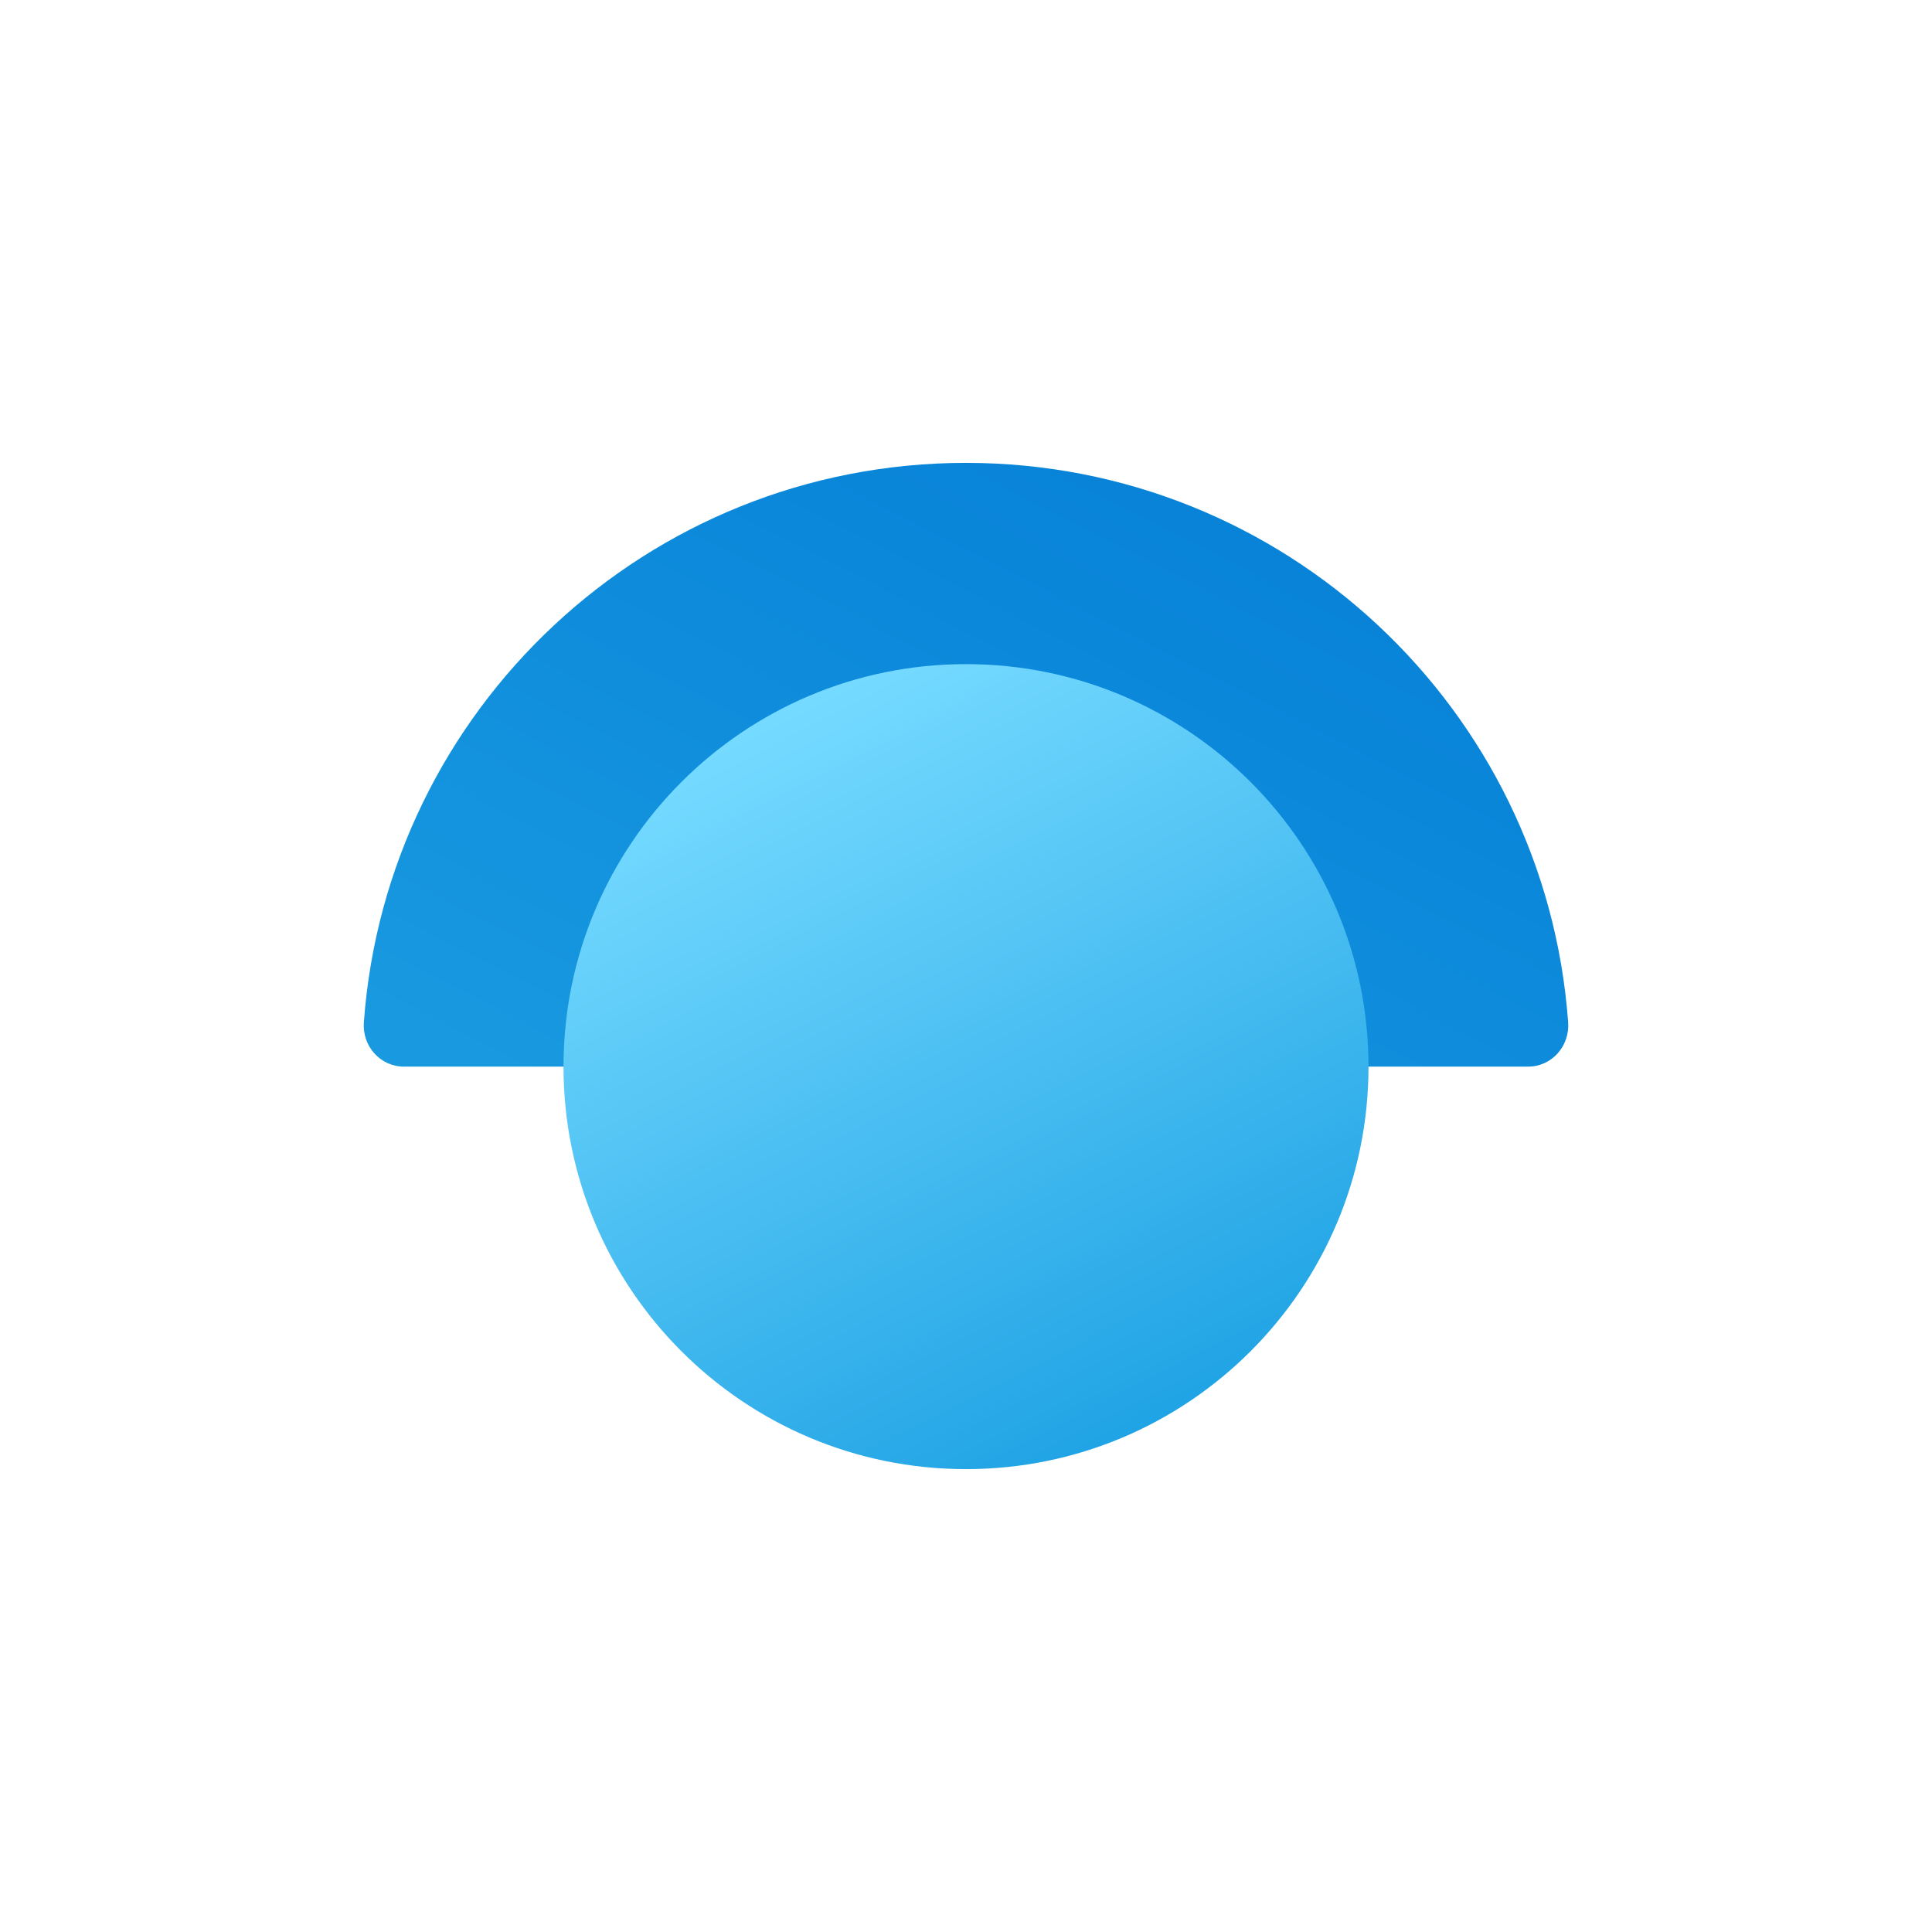 <svg xmlns="http://www.w3.org/2000/svg" viewBox="0 0 48 48"><linearGradient id="NiioGuO1mJ~p7S0W7ZIRXa" x1="20.201" x2="30.184" y1="31.654" y2="12.229" gradientUnits="userSpaceOnUse"><stop offset="0" stop-color="#199ae0"/><stop offset="1" stop-color="#0782d8"/></linearGradient><path fill="url(#NiioGuO1mJ~p7S0W7ZIRXa)" d="M24,11.5c-7.914,0-14.396,6.128-14.96,13.898C8.997,25.989,9.445,26.5,10.037,26.5h27.926 c0.592,0,1.04-0.511,0.997-1.102C38.396,17.628,31.914,11.5,24,11.5z"/><linearGradient id="NiioGuO1mJ~p7S0W7ZIRXb" x1="19.502" x2="28.791" y1="236.253" y2="218.176" gradientTransform="matrix(1 0 0 -1 0 254)" gradientUnits="userSpaceOnUse"><stop offset="0" stop-color="#75daff"/><stop offset="1" stop-color="#1ea2e4"/></linearGradient><path fill="url(#NiioGuO1mJ~p7S0W7ZIRXb)" d="M34,26.5c0,5.522-4.478,10-10,10s-10-4.478-10-10s4.478-10,10-10S34,20.978,34,26.5z"/></svg>